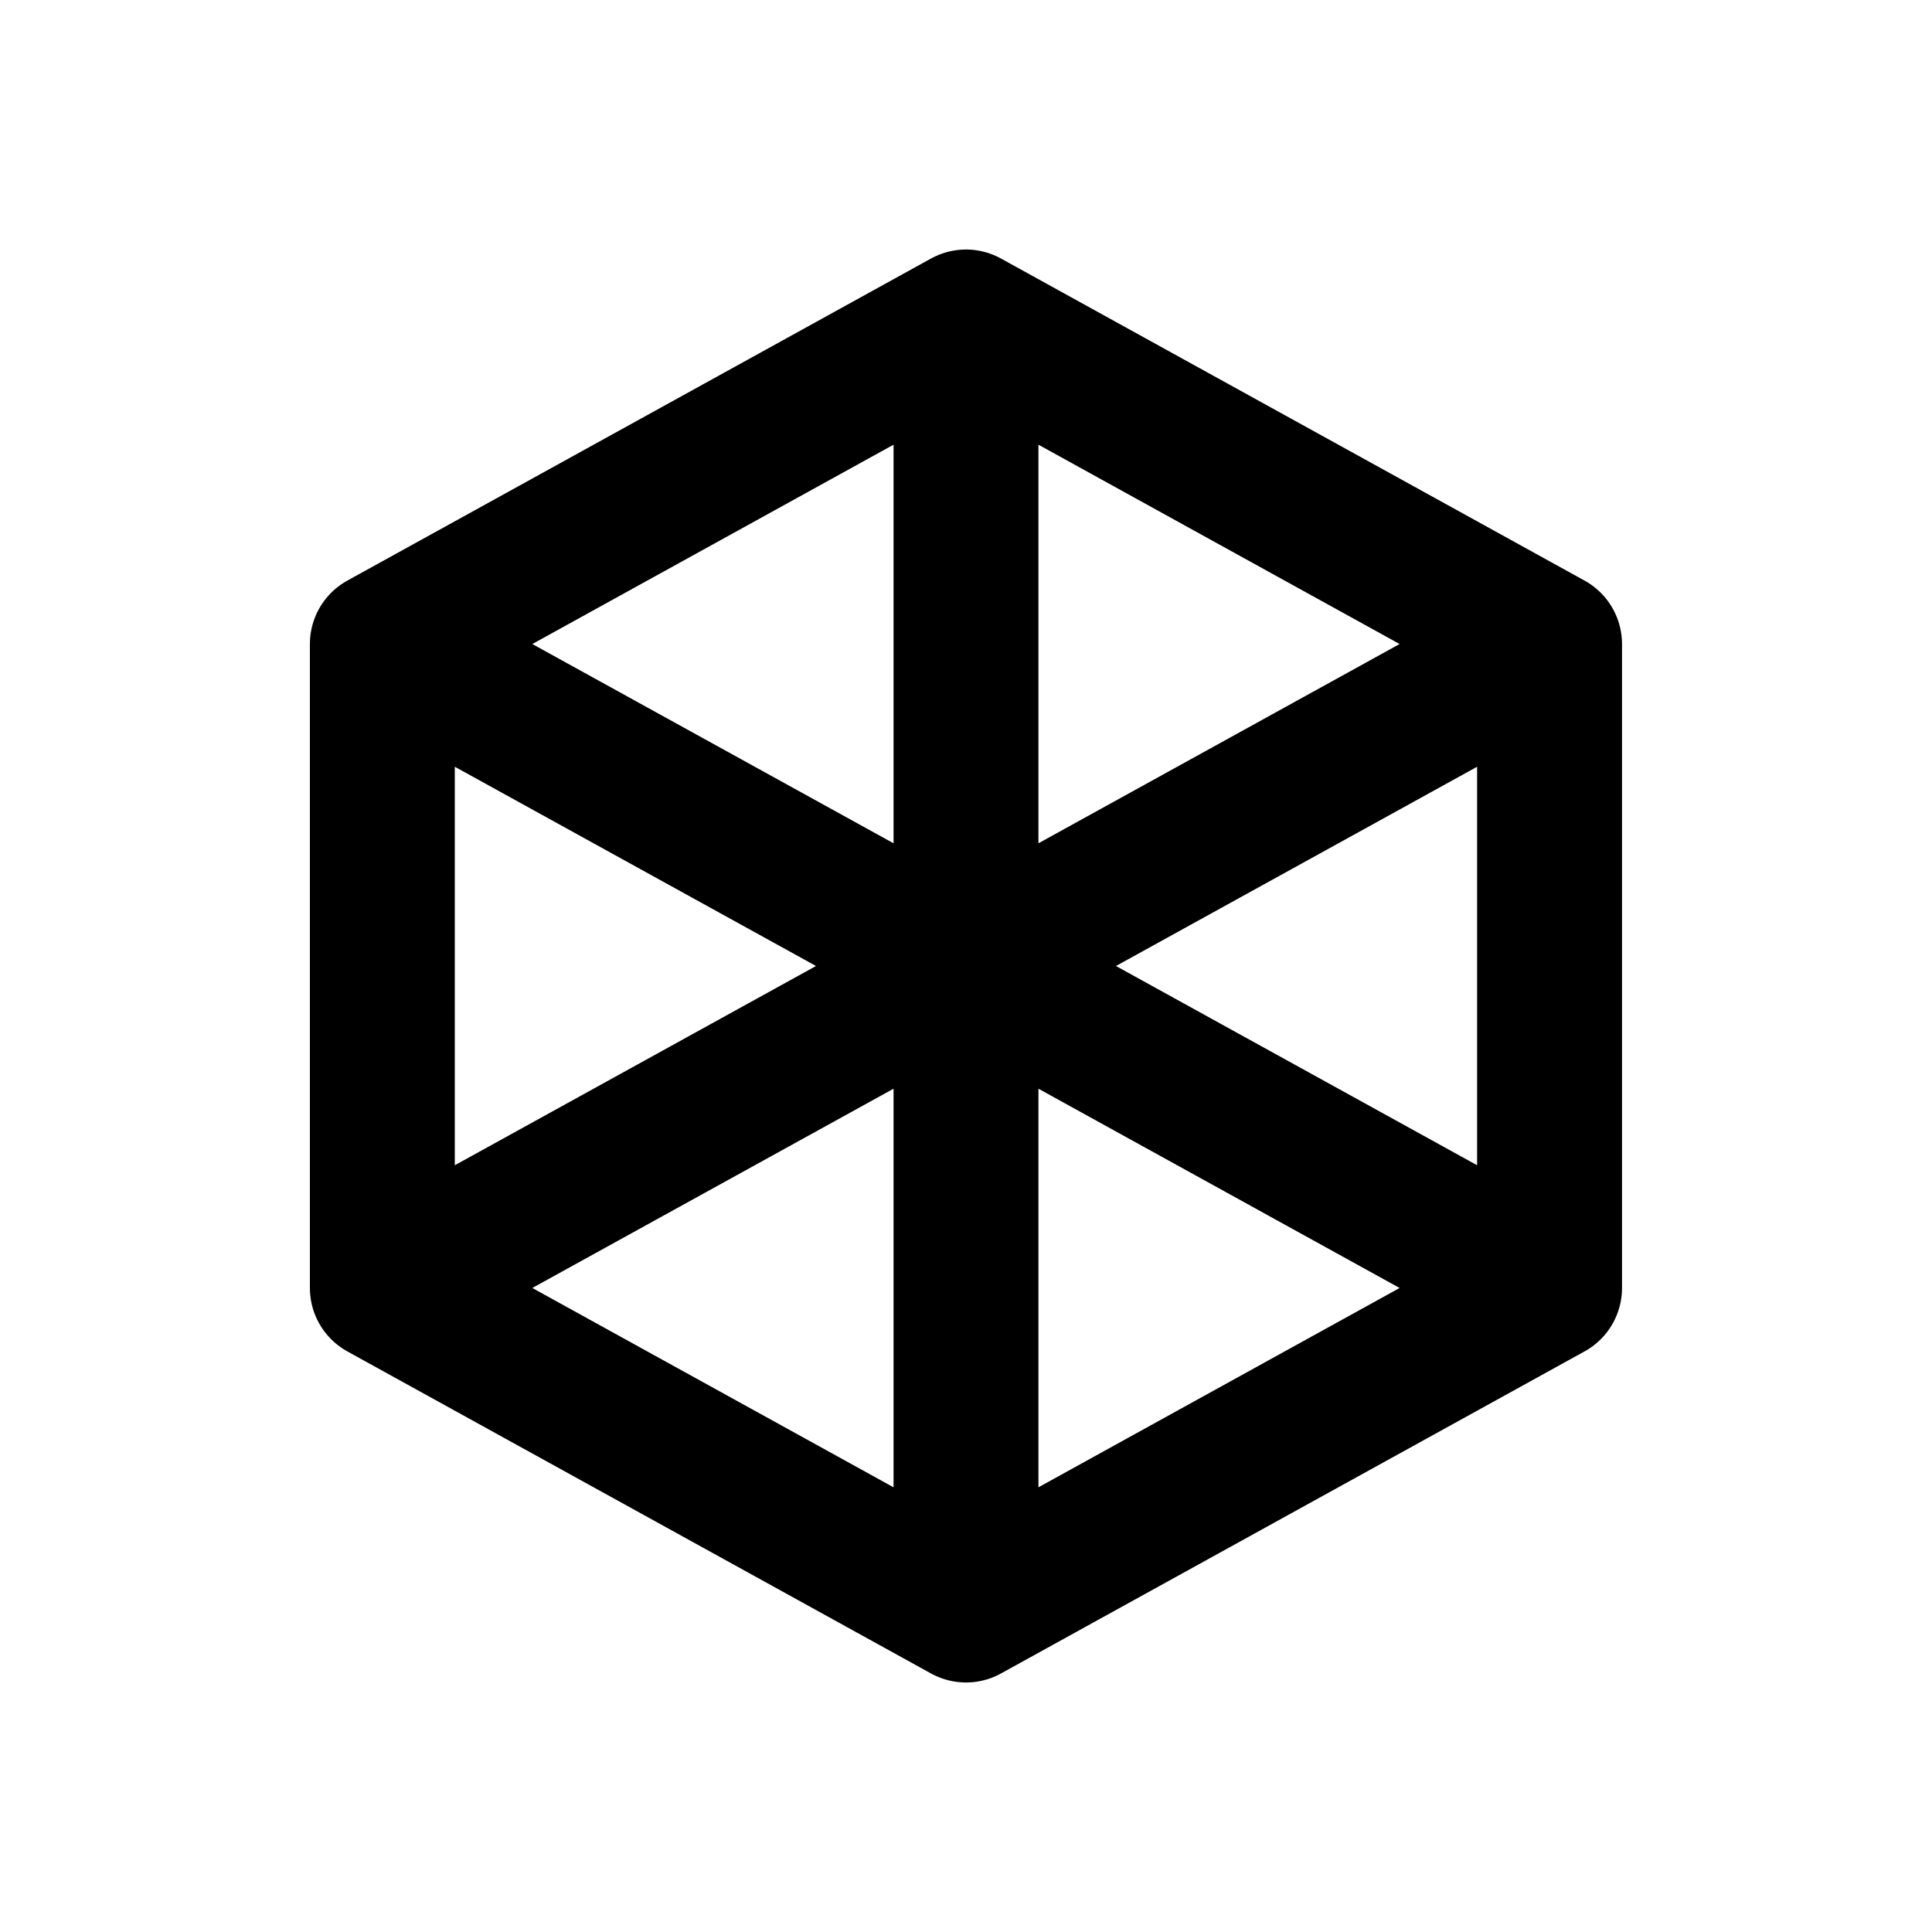 <svg width="20" height="20" viewBox="0 0 20 20" fill="none" xmlns="http://www.w3.org/2000/svg">
<path d="M16.041 6.667V13.333M16.041 6.667L10 3.333M16.041 6.667L10 10M10 3.333L3.958 6.667M10 3.333V10M3.958 6.667V13.333M3.958 6.667L10 10M3.958 13.333L10 16.667M3.958 13.333L10 10M10 16.667L16.041 13.333M10 16.667V10M16.041 13.333L10 10" stroke="currentColor" stroke-width="1.5" stroke-linecap="round" stroke-linejoin="round"/>
</svg>
